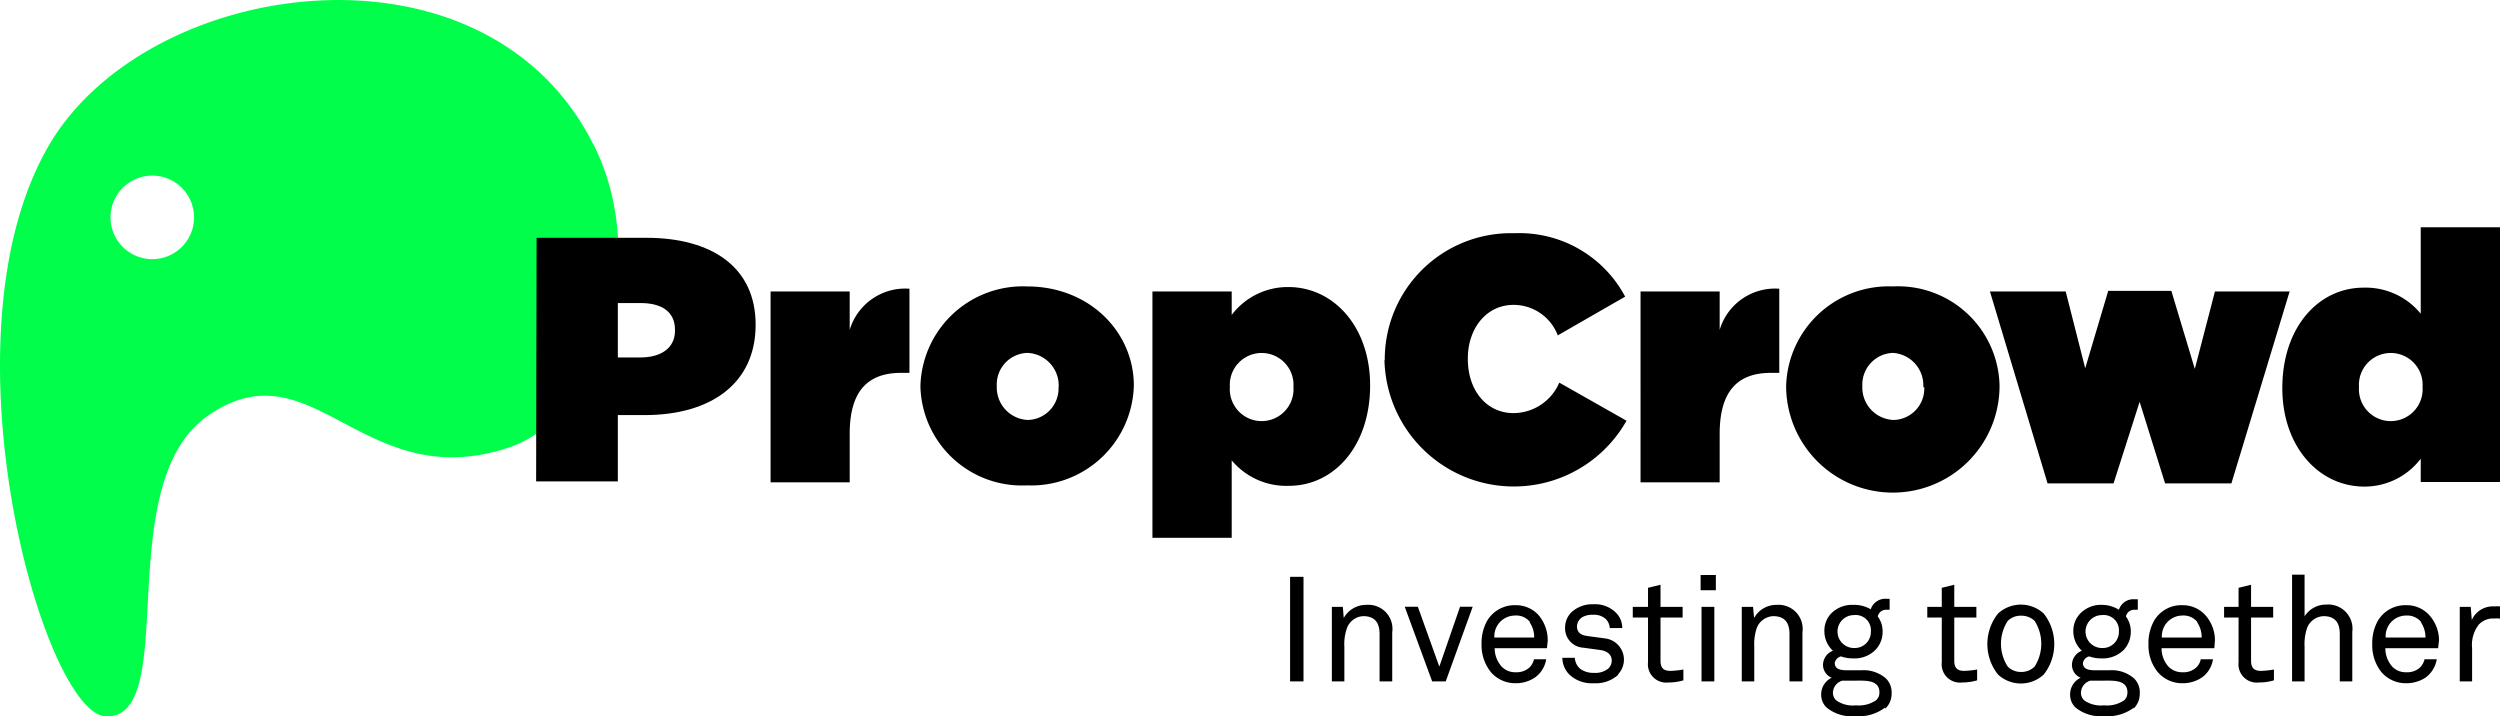 <svg xmlns="http://www.w3.org/2000/svg" viewBox="0 0 164 46.98"><defs><style>.cls-1{fill:#00ff4b;}</style></defs><title>Asset 1</title><g id="Layer_2" data-name="Layer 2"><g id="Capa_1" data-name="Capa 1"><path class="cls-1" d="M38.91,9.45c-7.1-14.1-29.12-11-35.65,0C-4.17,22,2.86,47,7,47c4.88,0,.2-15.26,6.64-19.73,6.87-4.77,10.14,5.26,19.7,2.1,6.07-2,9.43-12.29,5.6-19.88M10,17a2.74,2.74,0,1,1,2.73-2.74A2.74,2.74,0,0,1,10,17"/><rect x="84.63" y="37.84" width="0.88" height="6.86"/><path d="M90.5,44.7V41.59c0-.73-.3-1.17-1.07-1.17a1.19,1.19,0,0,0-1.06.76,3.14,3.14,0,0,0-.18,1.25V44.7h-.82V39.81h.72l.06.73a1.67,1.67,0,0,1,1.48-.86,1.58,1.58,0,0,1,1.7,1.8V44.7Z"/><polygon points="94.84 44.7 93.95 44.7 92.15 39.8 93.01 39.8 94.42 43.73 95.78 39.8 96.61 39.8 94.84 44.7"/><path d="M100.38,40.82a1.15,1.15,0,0,0-1-.44,1.36,1.36,0,0,0-1.35,1.44h2.61a1.67,1.67,0,0,0-.3-1m1.14,1.7H98.05a1.8,1.8,0,0,0,.48,1.23,1.23,1.23,0,0,0,.9.35,1.26,1.26,0,0,0,.91-.32,1.11,1.11,0,0,0,.29-.53h.8a1.81,1.81,0,0,1-.76,1.21,2.23,2.23,0,0,1-1.24.36,2.11,2.11,0,0,1-1.63-.73,2.82,2.82,0,0,1-.61-1.82,3,3,0,0,1,.38-1.57,2.1,2.1,0,0,1,1.85-1,2,2,0,0,1,1.49.63,2.54,2.54,0,0,1,.62,1.72Z"/><path d="M106.15,44.27a2.18,2.18,0,0,1-1.6.55,2.14,2.14,0,0,1-1.58-.55,1.58,1.58,0,0,1-.48-1.12h.82a1,1,0,0,0,.4.76,1.51,1.51,0,0,0,.88.23,1.34,1.34,0,0,0,.9-.27.72.72,0,0,0,.24-.54c0-.36-.26-.62-.76-.69l-1.1-.15a1.27,1.27,0,0,1-1.2-1.31,1.41,1.41,0,0,1,.4-1,2,2,0,0,1,1.44-.54,1.94,1.94,0,0,1,1.56.62,1.41,1.41,0,0,1,.35.94h-.82a.9.9,0,0,0-.28-.61,1.15,1.15,0,0,0-.81-.26,1.35,1.35,0,0,0-.57.09.74.74,0,0,0-.49.66c0,.41.25.58.66.64l1.18.16a1.4,1.4,0,0,1,.86,2.35"/><path d="M109.45,44.77a1.2,1.2,0,0,1-1.34-1.33V40.51h-1v-.7h1V38.56l.82-.2v1.45h1.45v.7h-1.45v2.83c0,.48.2.67.66.67a5.78,5.78,0,0,0,.84-.09v.71a3.41,3.41,0,0,1-1,.14"/><path d="M111.62,39.81h.84V44.7h-.84Zm-.06-2.09h1v1h-1Z"/><path d="M117.39,44.7V41.59c0-.73-.3-1.17-1.07-1.17a1.21,1.21,0,0,0-1.07.76,3.32,3.32,0,0,0-.17,1.25V44.7h-.82V39.81H115l.07.73a1.66,1.66,0,0,1,1.48-.86,1.58,1.58,0,0,1,1.69,1.8V44.7Z"/><path d="M121.62,40.35a1.08,1.08,0,1,0,0,2.16,1.06,1.06,0,0,0,1.11-1.09,1,1,0,0,0-1.11-1.07m.13,4.3h-.89a.85.85,0,0,0-.62.77.69.69,0,0,0,.21.52,1.88,1.88,0,0,0,1.3.33,2,2,0,0,0,1.33-.34.68.68,0,0,0,.21-.51c0-.83-.92-.77-1.54-.77m1.92,1.76a2.88,2.88,0,0,1-2,.57,2.58,2.58,0,0,1-1.85-.57,1.15,1.15,0,0,1-.35-.87,1.2,1.2,0,0,1,.69-1.08.91.91,0,0,1-.57-.83,1,1,0,0,1,.65-.94,1.74,1.74,0,0,1-.56-1.27,1.62,1.62,0,0,1,.46-1.19,1.92,1.92,0,0,1,1.45-.55,2.12,2.12,0,0,1,1.13.29,1,1,0,0,1,1-.69l.24,0V40h-.18a.56.56,0,0,0-.6.44,1.63,1.63,0,0,1,.32,1,1.7,1.7,0,0,1-.45,1.17,1.9,1.9,0,0,1-1.46.58,2.31,2.31,0,0,1-.82-.13.54.54,0,0,0-.41.43c0,.43.42.47.73.48h1a2.24,2.24,0,0,1,1.61.52,1.28,1.28,0,0,1,.39,1,1.34,1.34,0,0,1-.42,1"/><path d="M128.72,44.77a1.2,1.2,0,0,1-1.34-1.33V40.51h-.95v-.7h.95V38.56l.82-.2v1.45h1.45v.7H128.2v2.83c0,.48.2.67.66.67a6,6,0,0,0,.84-.09v.71a3.41,3.41,0,0,1-1,.14"/><path d="M133.47,40.73a1.24,1.24,0,0,0-.88-.34,1.2,1.2,0,0,0-.88.34,2.74,2.74,0,0,0,0,3,1.21,1.21,0,0,0,.88.35,1.24,1.24,0,0,0,.88-.35,2.79,2.79,0,0,0,0-3m.6,3.52a2.21,2.21,0,0,1-3,0,3.21,3.21,0,0,1,0-4,2.21,2.21,0,0,1,3,0,3.24,3.24,0,0,1,0,4"/><path d="M137.89,40.35a1.08,1.08,0,1,0,0,2.16A1.06,1.06,0,0,0,139,41.42a1,1,0,0,0-1.11-1.07m.13,4.3h-.89a.85.85,0,0,0-.62.77.69.69,0,0,0,.21.52,1.91,1.91,0,0,0,1.3.33,2,2,0,0,0,1.34-.34.72.72,0,0,0,.2-.51c0-.83-.92-.77-1.54-.77M140,46.41a2.92,2.92,0,0,1-2,.57,2.6,2.6,0,0,1-1.85-.57,1.15,1.15,0,0,1-.35-.87,1.2,1.2,0,0,1,.69-1.08.91.91,0,0,1-.57-.83,1,1,0,0,1,.65-.94,1.74,1.74,0,0,1-.56-1.27,1.62,1.62,0,0,1,.47-1.19,1.89,1.89,0,0,1,1.45-.55A2.11,2.11,0,0,1,139,40a1,1,0,0,1,1-.69l.24,0V40h-.18a.56.56,0,0,0-.6.44,1.63,1.63,0,0,1,.32,1,1.74,1.74,0,0,1-.44,1.17,1.93,1.93,0,0,1-1.46.58,2.33,2.33,0,0,1-.83-.13.54.54,0,0,0-.41.43c0,.43.42.47.73.48h1a2.24,2.24,0,0,1,1.61.52,1.28,1.28,0,0,1,.39,1,1.37,1.37,0,0,1-.41,1"/><path d="M144.16,40.82a1.16,1.16,0,0,0-1-.44,1.35,1.35,0,0,0-1.34,1.44h2.61a1.74,1.74,0,0,0-.3-1m1.13,1.7h-3.46a1.79,1.79,0,0,0,.47,1.23,1.26,1.26,0,0,0,.9.35,1.23,1.23,0,0,0,.91-.32,1,1,0,0,0,.29-.53h.8a1.77,1.77,0,0,1-.75,1.21,2.26,2.26,0,0,1-1.25.36,2.1,2.1,0,0,1-1.62-.73,2.76,2.76,0,0,1-.61-1.82,3,3,0,0,1,.38-1.57,2.07,2.07,0,0,1,1.84-1,2,2,0,0,1,1.49.63A2.49,2.49,0,0,1,145.3,42Z"/><path d="M148.19,44.77a1.2,1.2,0,0,1-1.34-1.33V40.51h-.95v-.7h.95V38.56l.82-.2v1.45h1.45v.7h-1.45v2.83c0,.48.2.67.66.67a5.78,5.78,0,0,0,.84-.09v.71a3.41,3.41,0,0,1-1,.14"/><path d="M153.49,44.7V41.59c0-.73-.3-1.17-1.07-1.17a1.21,1.21,0,0,0-1.07.76,3.32,3.32,0,0,0-.17,1.25V44.7h-.82v-7h.82v2.73a1.67,1.67,0,0,1,1.43-.77,1.59,1.59,0,0,1,1.7,1.8V44.7Z"/><path d="M158.84,40.82a1.18,1.18,0,0,0-1-.44,1.35,1.35,0,0,0-1.34,1.44h2.61a1.74,1.74,0,0,0-.3-1m1.13,1.7h-3.46a1.79,1.79,0,0,0,.47,1.23,1.23,1.23,0,0,0,.9.35,1.24,1.24,0,0,0,.91-.32,1.11,1.11,0,0,0,.29-.53h.8a1.84,1.84,0,0,1-.75,1.21,2.29,2.29,0,0,1-1.25.36,2.11,2.11,0,0,1-1.63-.73,2.81,2.81,0,0,1-.6-1.82A3,3,0,0,1,156,40.7a2.1,2.1,0,0,1,1.85-1,2,2,0,0,1,1.49.63A2.49,2.49,0,0,1,160,42Z"/><path d="M163.54,40.57a1.3,1.3,0,0,0-.92.39,2.16,2.16,0,0,0-.45,1.56V44.7h-.81V39.81h.72l.07.86a1.51,1.51,0,0,1,1.46-.89,2.56,2.56,0,0,1,.39,0v.8a2.38,2.38,0,0,0-.46,0"/><path d="M42,23.45c1.37,0,2.28-.62,2.28-1.76v-.05c0-1.17-.84-1.76-2.26-1.76H40.53v3.57Zm-6.8-7.85h7.21c4.25,0,7.16,1.9,7.16,5.7v0c0,3.87-2.95,5.93-7.28,5.93H40.53v4.35H35.17Z"/><path d="M50.55,19.12h5.19v2.52a3.8,3.8,0,0,1,3.92-2.7v5.52h-.55c-2.2,0-3.37,1.21-3.37,4v3.18H50.55Z"/><path d="M69.45,25.42v-.05a2.14,2.14,0,0,0-2.06-2.22,2.07,2.07,0,0,0-2,2.18v0a2.13,2.13,0,0,0,2.05,2.22,2.07,2.07,0,0,0,2-2.17m-9.06,0v-.05a6.72,6.72,0,0,1,7-6.54c4.1,0,7,3,7,6.5v0a6.73,6.73,0,0,1-7,6.55,6.66,6.66,0,0,1-7-6.5"/><path d="M84.85,25.39v0a2.09,2.09,0,1,0-4.17,0v0a2.09,2.09,0,1,0,4.17,0M75.6,19.12h5.2v1.54a4.61,4.61,0,0,1,3.71-1.83c3,0,5.37,2.63,5.37,6.45v0c0,4-2.38,6.59-5.33,6.59A4.66,4.66,0,0,1,80.8,30.2v5.08H75.6Z"/><path d="M90.84,23.65v0a8.28,8.28,0,0,1,8.52-8.35,7.85,7.85,0,0,1,7.25,4.16L102.19,22a3.1,3.1,0,0,0-2.9-2c-1.81,0-3,1.58-3,3.5v.05c0,2.08,1.24,3.55,3,3.55a3.29,3.29,0,0,0,3-2l4.41,2.5a8.49,8.49,0,0,1-15.88-4"/><path d="M107.62,19.12h5.19v2.52a3.79,3.79,0,0,1,3.91-2.7v5.52h-.55c-2.19,0-3.36,1.21-3.36,4v3.18h-5.19Z"/><path d="M126.17,25.42v-.05a2.13,2.13,0,0,0-2-2.22,2.08,2.08,0,0,0-2,2.18v0a2.13,2.13,0,0,0,2.06,2.22,2.06,2.06,0,0,0,2-2.17m-9.06,0v-.05a6.73,6.73,0,0,1,7-6.54,6.66,6.66,0,0,1,7,6.5v0a7,7,0,0,1-14,.05"/><polygon points="130.54 19.12 135.51 19.12 136.79 24.16 138.3 19.08 142.44 19.08 143.98 24.2 145.3 19.12 150.2 19.12 146.38 31.71 142.03 31.71 140.36 26.36 138.65 31.71 134.32 31.71 130.54 19.12"/><path d="M158.92,25.39v0a2.09,2.09,0,1,0-4.17,0v0a2.09,2.09,0,1,0,4.17,0m-9.2.07v0c0-4,2.38-6.59,5.33-6.59a4.66,4.66,0,0,1,3.75,1.71V14.91H164V31.62h-5.2V30.09a4.62,4.62,0,0,1-3.7,1.83c-3,0-5.38-2.64-5.38-6.46"/></g></g></svg>
